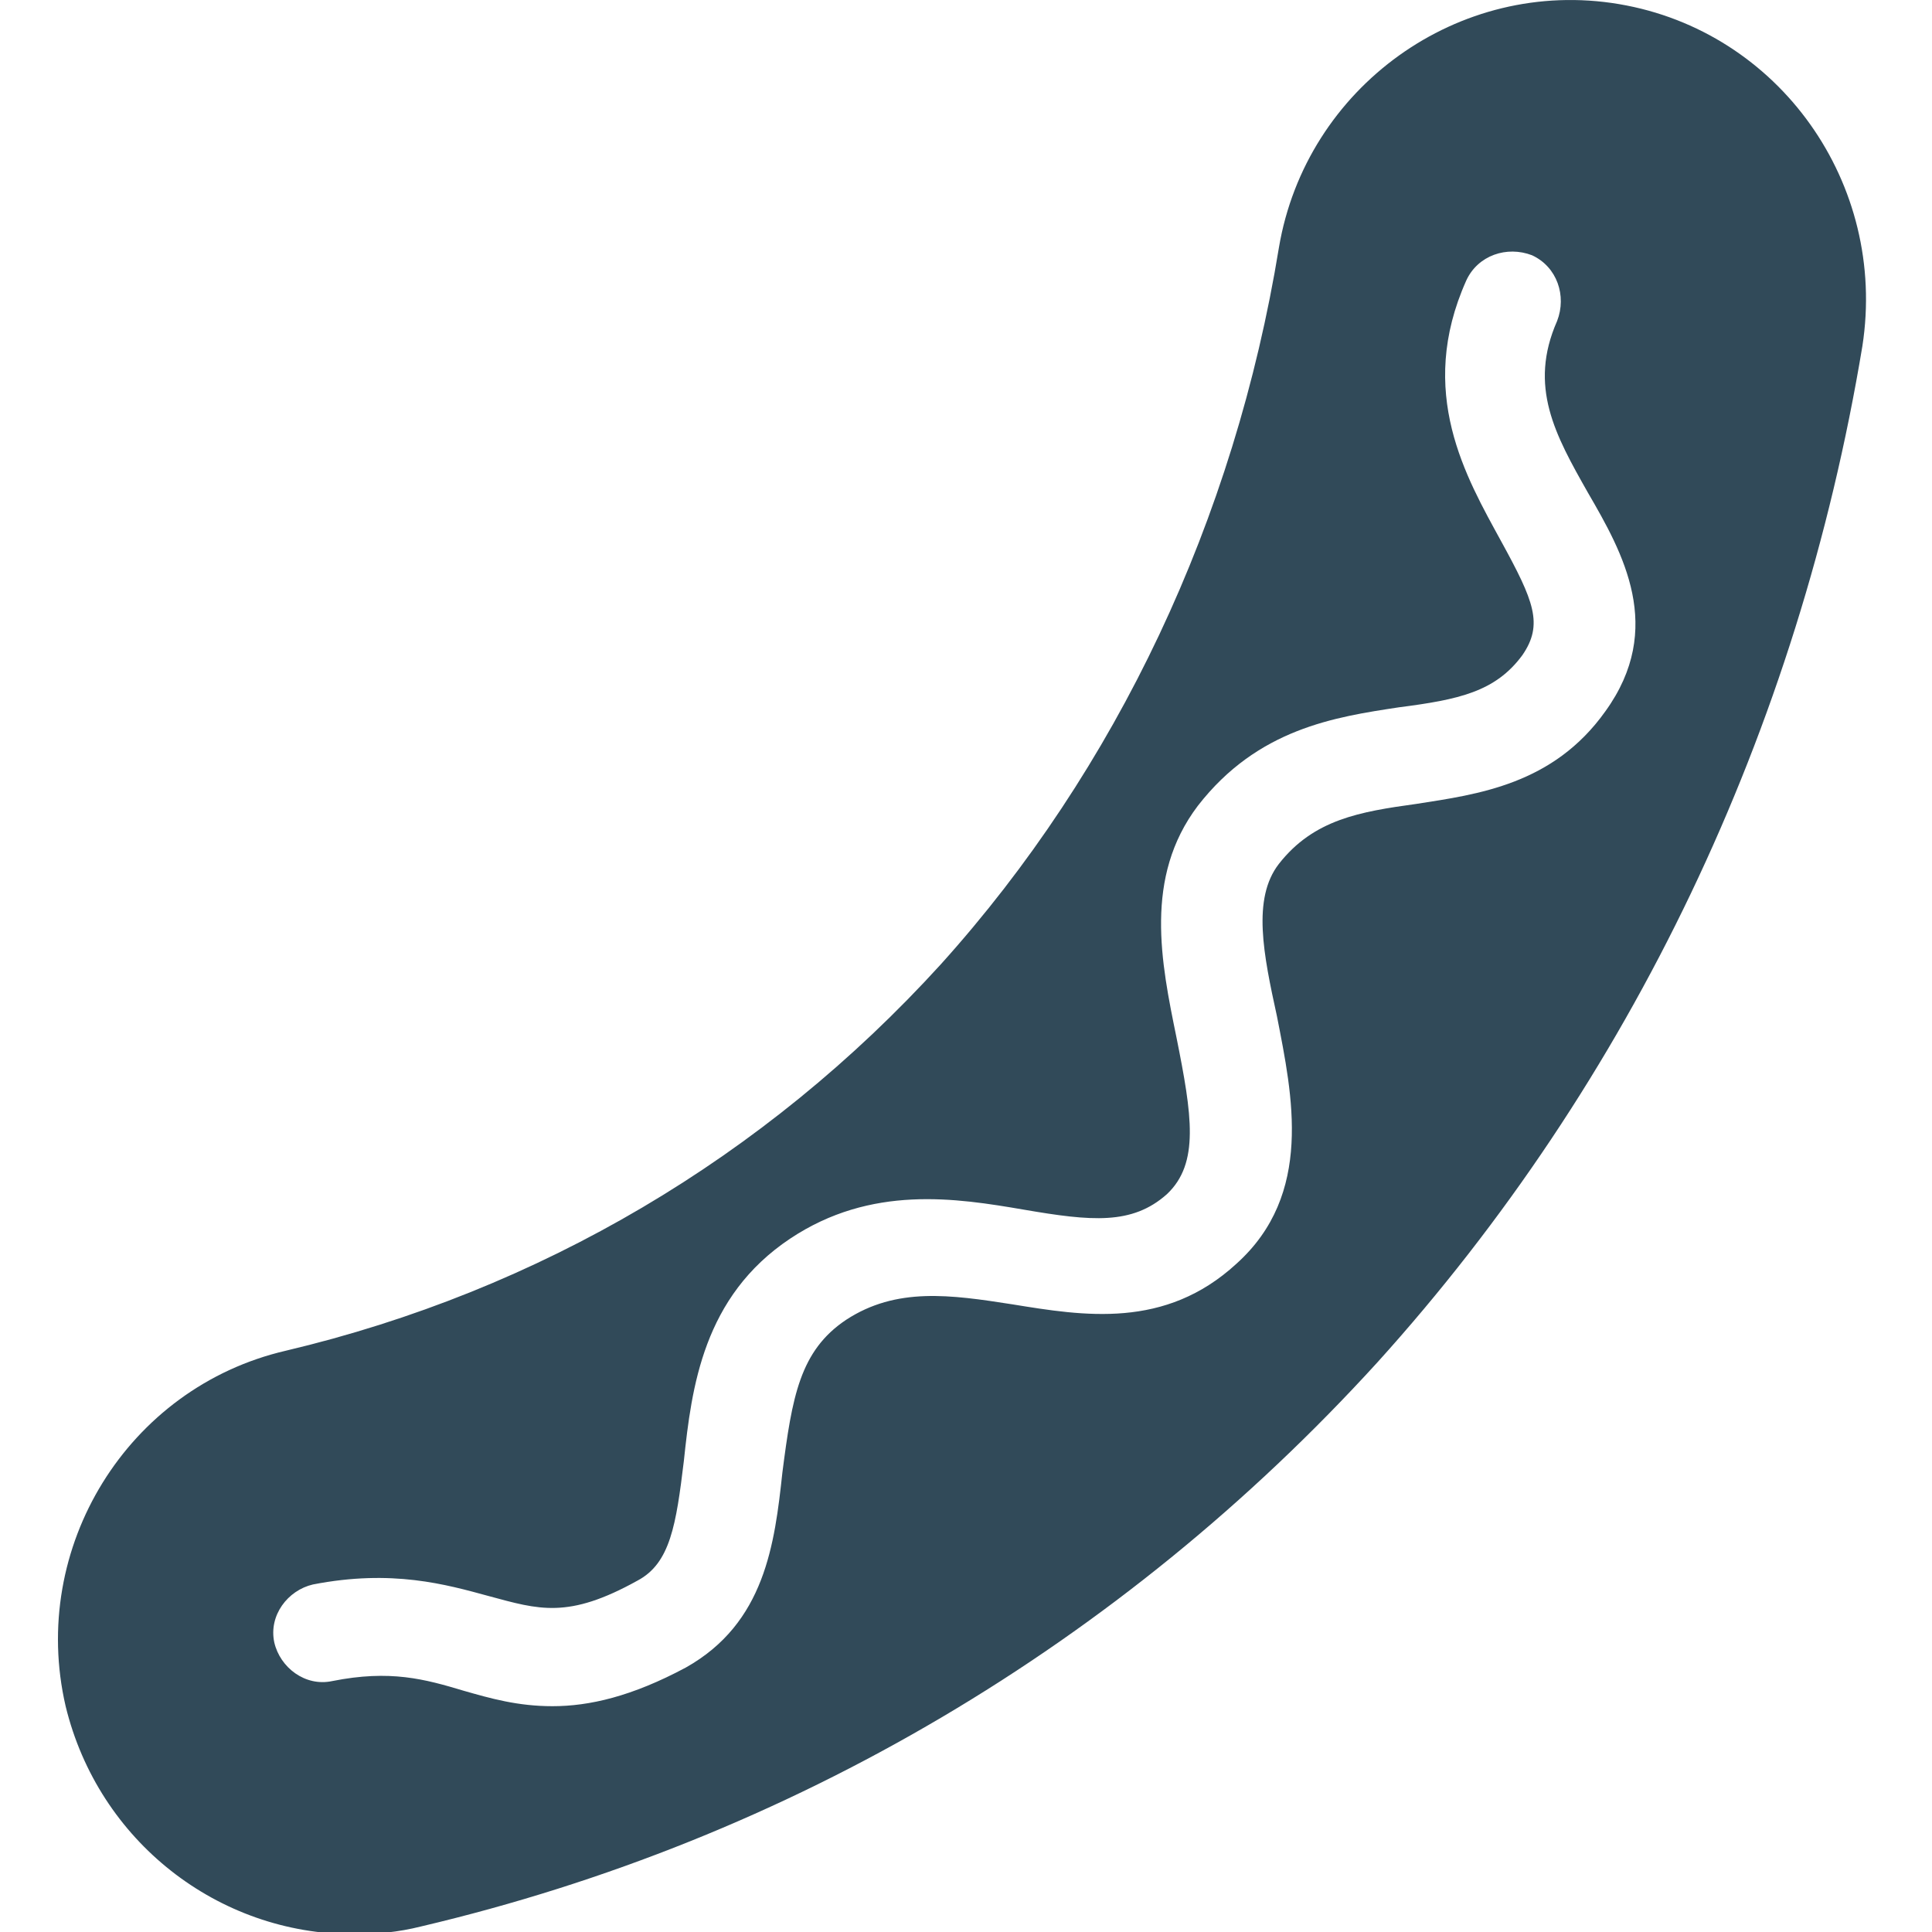 <svg width="100" height="100" fill="none" xmlns="http://www.w3.org/2000/svg"><g clip-path="url(#a)"><path d="M83.797.212c-8.3-1.4-16.2 4.3-17.6 12.6-2.3 14.1-8.4 27-17.5 37.1-9.1 10-20.8 16.9-33.9 20-8.2 1.9-13.3 10.2-11.4 18.4 1.7 7 7.9 11.8 14.9 11.8 1.2 0 2.3-.1 3.5-.4 19.1-4.5 36.2-14.6 49.5-29.2 13.1-14.5 21.8-32.7 25.1-52.6 1.3-8.4-4.3-16.3-12.6-17.7zm-.7 36.6c-2.7 3.8-6.6 4.3-9.8 4.8-2.9.4-5.3.8-7.1 3.1-1.4 1.8-.8 4.7-.1 7.9.8 4.1 1.9 9.2-2.1 12.8-3.7 3.4-7.9 2.7-11.6 2.1-3.2-.5-6-.9-8.6.8-2.4 1.6-2.8 4-3.3 7.9-.4 3.7-.9 7.8-5 10.1-2.8 1.5-5 2-6.9 2-1.8 0-3.2-.4-4.6-.8-2-.6-3.8-1.1-6.8-.5-1.4.3-2.7-.7-3-2-.3-1.4.7-2.7 2-3 4.1-.8 6.9 0 9.1.6 2.6.7 4.1 1.2 7.7-.8 1.7-.9 2-2.9 2.4-6.2.4-3.8 1-8.5 5.5-11.5 4.2-2.8 8.6-2.1 12.1-1.5 3.5.6 5.6.8 7.4-.8 1.7-1.6 1.3-4.1.5-8.1-.8-3.9-1.7-8.3 1.1-12 3.1-4 7.1-4.6 10.4-5.1 3.1-.4 5-.8 6.4-2.7 1.1-1.6.6-2.8-1.1-5.9-1.8-3.3-4.4-7.7-1.8-13.5.6-1.3 2.1-1.8 3.4-1.3 1.3.6 1.8 2.1 1.3 3.4-1.5 3.4-.1 5.9 1.6 8.9 1.8 3.1 4 7 .9 11.3z" fill="#314A59"/></g><defs><clipPath id="a"><path fill="#fff" d="M0 0h100v100H0z"/></clipPath></defs></svg>
